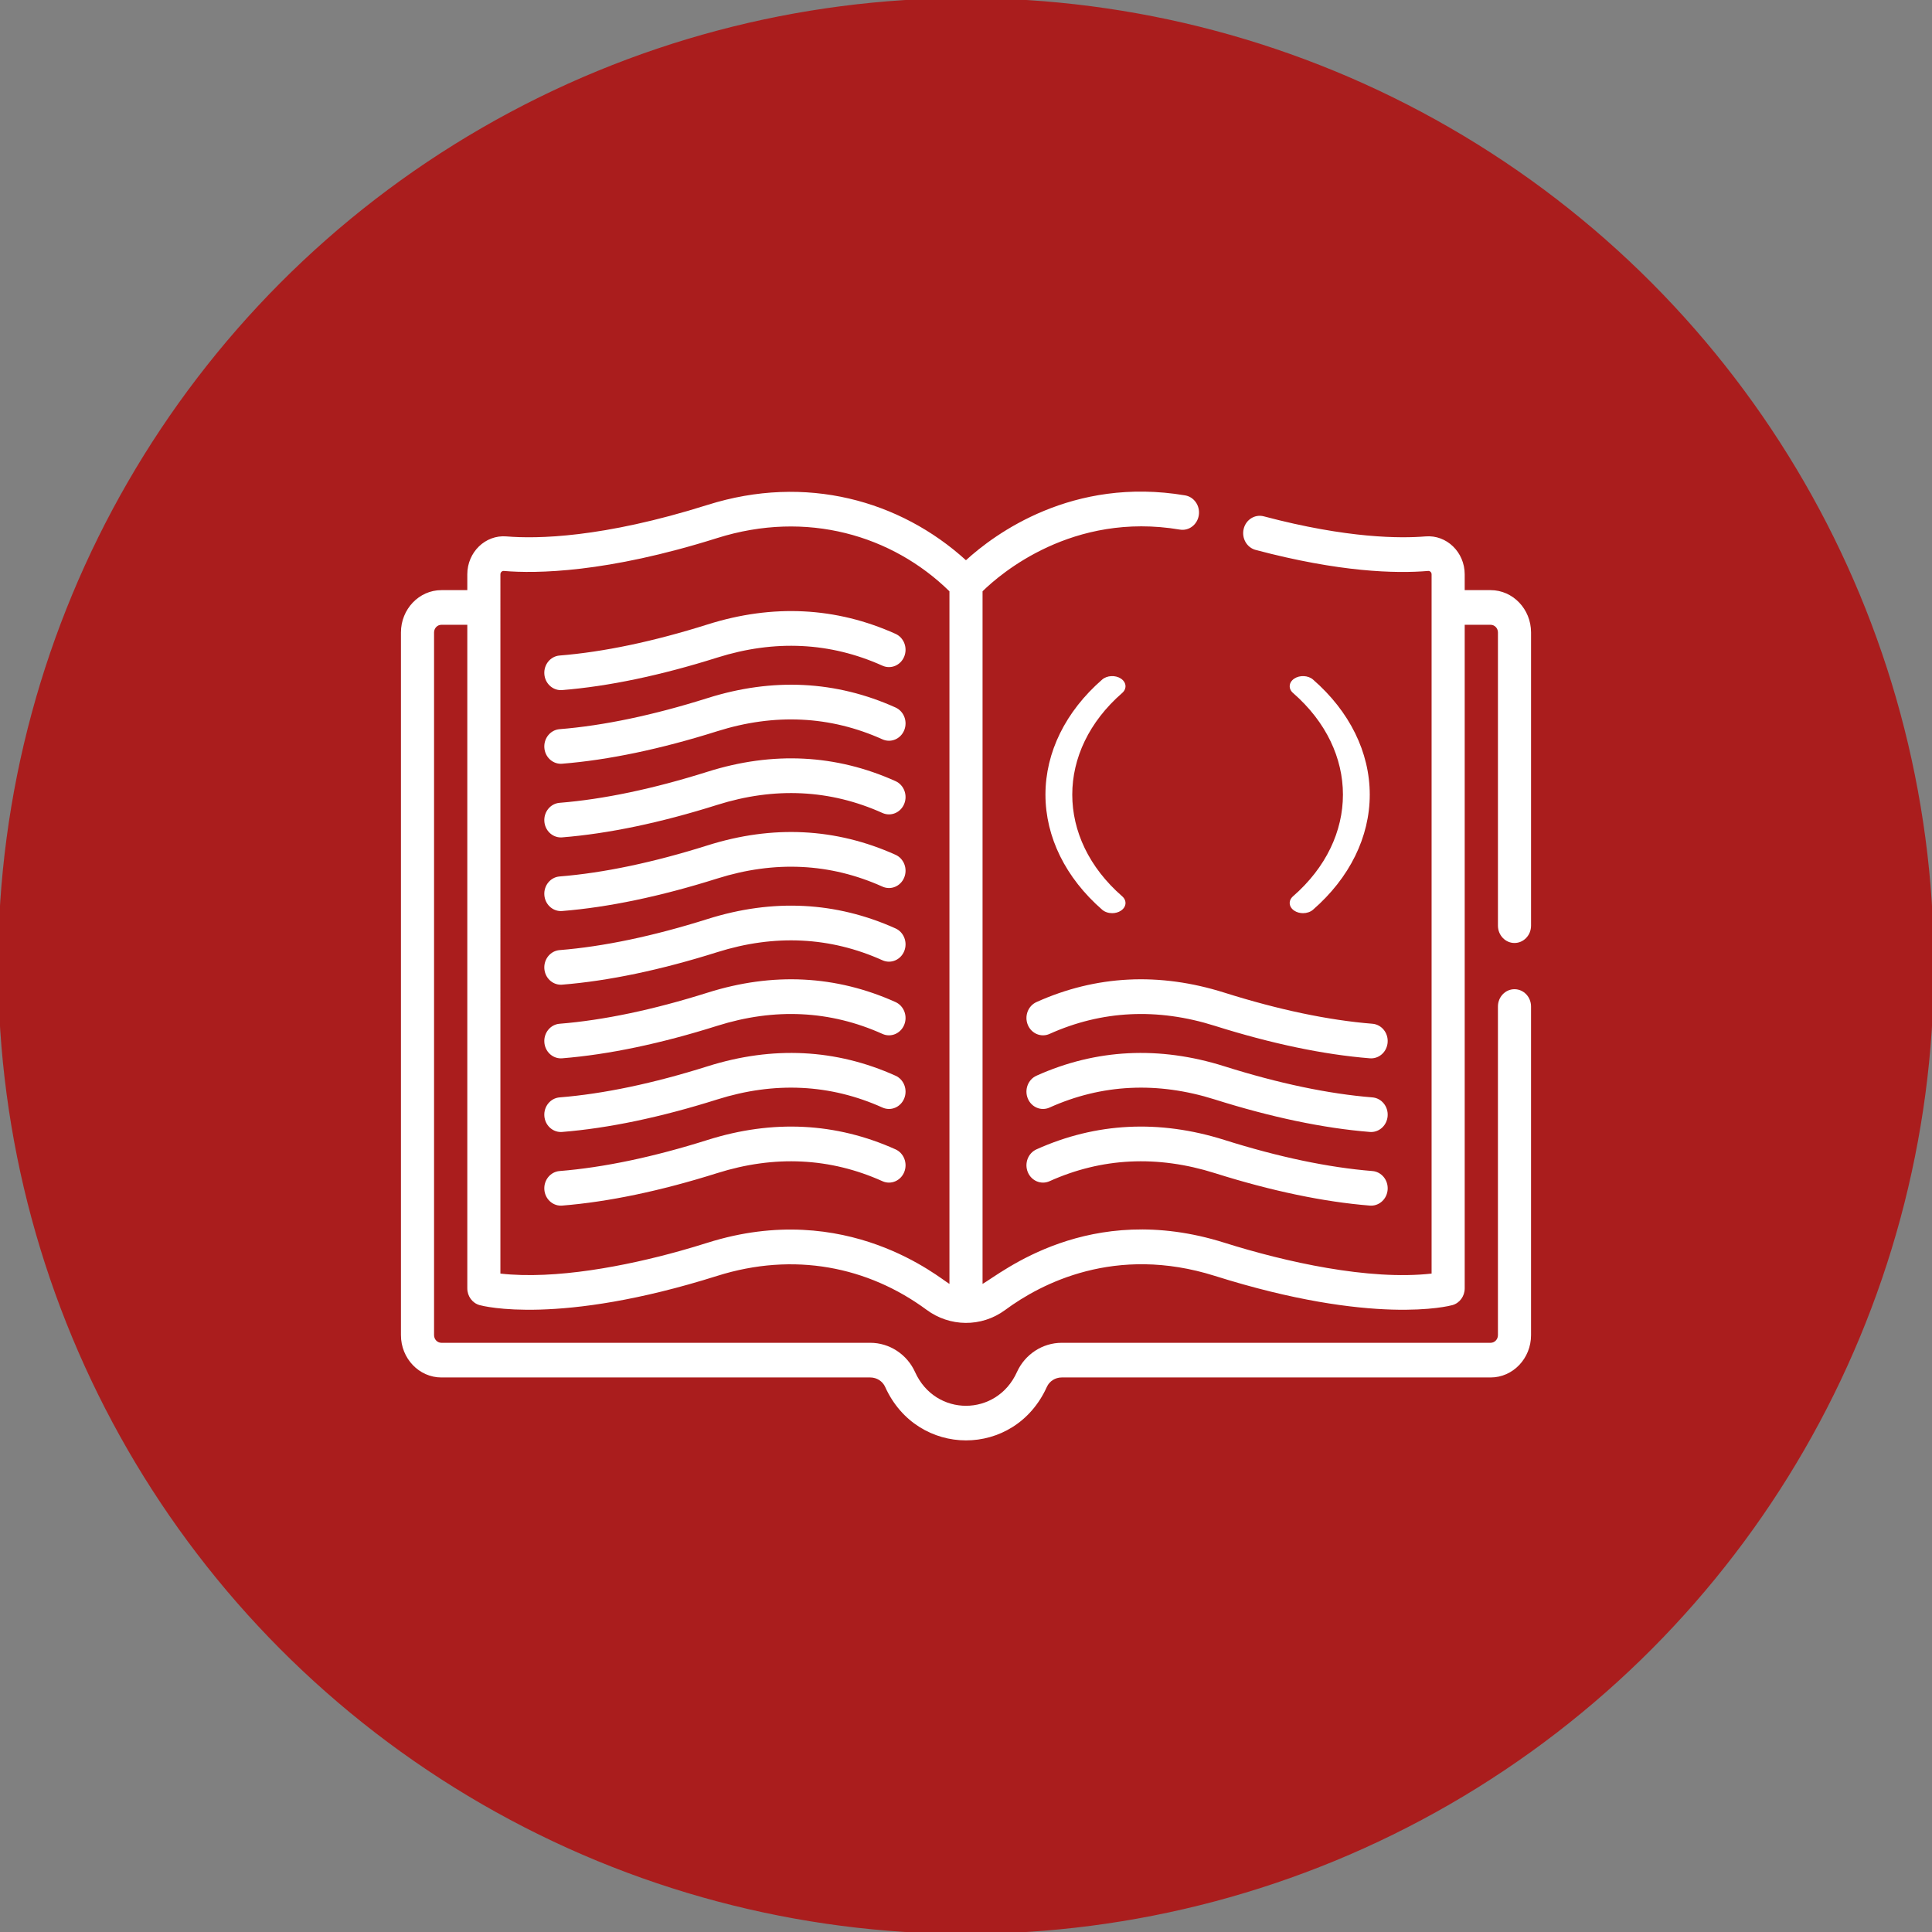 <?xml version="1.0" encoding="UTF-8" standalone="no"?><!-- Generator: Gravit.io --><svg xmlns="http://www.w3.org/2000/svg" xmlns:xlink="http://www.w3.org/1999/xlink" style="isolation:isolate" viewBox="0 0 512 512" width="512pt" height="512pt"><rect x="0" y="0" width="512" height="512" fill="#808080" stroke="none"/><defs><clipPath id="_clipPath_8skDQxG60rJeTrxsNn5BZbFxKQrFBwxD"><rect width="512" height="512"/></clipPath></defs><g clip-path="url(#_clipPath_8skDQxG60rJeTrxsNn5BZbFxKQrFBwxD)"><rect width="512" height="512" style="fill:rgb(0,0,0)" fill-opacity="0"/><circle vector-effect="non-scaling-stroke" cx="256" cy="256" r="256" fill="rgb(170,29,29)" stroke-width="1" stroke="rgb(170,29,29)" stroke-linejoin="miter" stroke-linecap="square" stroke-miterlimit="3"/><g><g><g><path d=" M 363.702 290.821 C 352.038 289.884 338.839 287.11 324.473 282.578 C 307.214 277.133 290.461 277.974 274.675 285.076 C 272.449 286.077 271.421 288.778 272.377 291.109 C 273.334 293.438 275.911 294.516 278.14 293.514 C 291.975 287.289 306.713 286.569 321.941 291.372 C 336.912 296.095 350.737 298.99 363.03 299.979 C 363.144 299.988 363.258 299.992 363.371 299.992 C 365.641 299.992 367.564 298.161 367.74 295.751 C 367.926 293.223 366.118 291.015 363.702 290.821 L 363.702 290.821 Z " fill="rgb(255,255,255)"/><path d=" M 363.702 310.338 C 352.038 309.4 338.84 306.627 324.473 302.095 C 307.213 296.65 290.459 297.49 274.675 304.592 C 272.449 305.594 271.421 308.295 272.377 310.625 C 273.334 312.955 275.911 314.033 278.14 313.031 C 291.975 306.805 306.712 306.084 321.941 310.889 C 336.913 315.612 350.737 318.507 363.03 319.495 C 363.144 319.505 363.258 319.508 363.371 319.508 C 365.641 319.508 367.564 317.677 367.74 315.268 C 367.926 312.739 366.118 310.532 363.702 310.338 L 363.702 310.338 Z " fill="rgb(255,255,255)"/><path d=" M 363.701 271.304 C 352.039 270.368 338.84 267.594 324.473 263.062 C 307.214 257.617 290.461 258.457 274.675 265.559 C 272.449 266.561 271.421 269.262 272.377 271.592 C 273.334 273.921 275.911 275 278.14 273.998 C 291.975 267.773 306.713 267.053 321.941 271.855 C 336.914 276.579 350.738 279.475 363.031 280.462 C 363.145 280.471 363.258 280.475 363.371 280.475 C 365.641 280.475 367.564 278.644 367.74 276.234 C 367.926 273.705 366.118 271.499 363.701 271.304 L 363.701 271.304 Z " fill="rgb(255,255,255)"/><path d=" M 148.629 182.893 C 148.742 182.893 148.856 182.889 148.97 182.879 C 161.263 181.892 175.087 178.996 190.059 174.273 C 205.288 169.469 220.025 170.189 233.859 176.415 C 236.085 177.417 238.666 176.339 239.623 174.009 C 240.58 171.679 239.551 168.978 237.325 167.977 C 221.541 160.874 204.786 160.035 187.527 165.48 C 173.16 170.011 159.962 172.785 148.298 173.722 C 145.882 173.916 144.074 176.123 144.26 178.652 C 144.436 181.061 146.359 182.893 148.629 182.893 L 148.629 182.893 Z " fill="rgb(255,255,255)"/><path d=" M 148.629 202.409 C 148.742 202.409 148.856 202.405 148.969 202.396 C 161.26 201.409 175.084 198.513 190.059 193.789 C 205.288 188.986 220.025 189.705 233.859 195.931 C 236.085 196.932 238.666 195.855 239.623 193.526 C 240.58 191.195 239.551 188.495 237.325 187.493 C 221.541 180.39 204.786 179.552 187.527 184.996 C 173.158 189.529 159.959 192.302 148.299 193.238 C 145.882 193.432 144.074 195.639 144.26 198.168 C 144.436 200.578 146.359 202.409 148.629 202.409 L 148.629 202.409 Z " fill="rgb(255,255,255)"/><path d=" M 148.629 299.992 C 148.742 299.992 148.856 299.988 148.97 299.979 C 161.264 298.991 175.088 296.095 190.059 291.372 C 205.288 286.567 220.025 287.289 233.859 293.514 C 236.085 294.515 238.666 293.438 239.623 291.109 C 240.58 288.778 239.551 286.077 237.325 285.076 C 221.541 277.973 204.786 277.134 187.527 282.578 C 173.16 287.11 159.962 289.884 148.298 290.821 C 145.882 291.015 144.074 293.223 144.26 295.751 C 144.436 298.161 146.359 299.992 148.629 299.992 L 148.629 299.992 Z " fill="rgb(255,255,255)"/><path d=" M 148.629 319.508 C 148.742 319.508 148.856 319.504 148.97 319.495 C 161.263 318.507 175.087 315.612 190.059 310.889 C 205.288 306.085 220.025 306.804 233.859 313.031 C 236.085 314.031 238.666 312.955 239.623 310.625 C 240.58 308.295 239.551 305.594 237.325 304.592 C 221.541 297.49 204.786 296.65 187.527 302.095 C 173.16 306.627 159.962 309.4 148.298 310.338 C 145.882 310.531 144.074 312.739 144.26 315.268 C 144.436 317.677 146.359 319.508 148.629 319.508 L 148.629 319.508 Z " fill="rgb(255,255,255)"/><path d=" M 148.629 221.926 C 148.742 221.926 148.856 221.922 148.97 221.913 C 161.264 220.925 175.088 218.029 190.059 213.306 C 205.288 208.501 220.025 209.223 233.859 215.448 C 236.085 216.449 238.666 215.372 239.623 213.043 C 240.58 210.712 239.551 208.011 237.325 207.01 C 221.541 199.907 204.786 199.068 187.527 204.512 C 173.16 209.044 159.962 211.818 148.298 212.755 C 145.882 212.949 144.074 215.157 144.26 217.685 C 144.436 220.095 146.359 221.926 148.629 221.926 L 148.629 221.926 Z " fill="rgb(255,255,255)"/><path d=" M 148.629 260.959 C 148.742 260.959 148.856 260.954 148.969 260.946 C 161.26 259.959 175.084 257.063 190.059 252.339 C 205.288 247.535 220.025 248.255 233.859 254.481 C 236.085 255.482 238.666 254.405 239.623 252.075 C 240.58 249.745 239.551 247.044 237.325 246.042 C 221.541 238.941 204.787 238.101 187.527 243.546 C 173.158 248.078 159.959 250.851 148.299 251.787 C 145.882 251.982 144.074 254.189 144.26 256.718 C 144.436 259.127 146.359 260.959 148.629 260.959 L 148.629 260.959 Z " fill="rgb(255,255,255)"/><path d=" M 148.629 241.442 C 148.742 241.442 148.856 241.438 148.97 241.429 C 161.263 240.441 175.087 237.546 190.059 232.823 C 205.287 228.019 220.024 228.738 233.859 234.965 C 236.085 235.965 238.666 234.889 239.623 232.559 C 240.58 230.229 239.551 227.528 237.325 226.526 C 221.54 219.424 204.786 218.583 187.527 224.029 C 173.16 228.561 159.962 231.334 148.298 232.272 C 145.882 232.465 144.074 234.673 144.26 237.202 C 144.436 239.611 146.359 241.442 148.629 241.442 L 148.629 241.442 Z " fill="rgb(255,255,255)"/><path d=" M 148.629 280.475 C 148.742 280.475 148.856 280.471 148.969 280.462 C 161.262 279.475 175.086 276.579 190.059 271.855 C 205.288 267.05 220.025 267.773 233.859 273.998 C 236.085 275 238.666 273.922 239.623 271.592 C 240.58 269.262 239.551 266.561 237.325 265.559 C 221.541 258.457 204.786 257.617 187.527 263.062 C 173.16 267.594 159.961 270.368 148.299 271.304 C 145.882 271.498 144.074 273.705 144.26 276.234 C 144.436 278.644 146.359 280.475 148.629 280.475 L 148.629 280.475 Z " fill="rgb(255,255,255)"/><path d=" M 395.029 156.392 L 388.161 156.392 L 388.161 152.202 C 388.161 146.331 383.376 141.686 377.771 142.153 C 371.298 142.695 357.123 142.728 334.918 136.834 C 332.568 136.209 330.181 137.699 329.587 140.156 C 328.991 142.615 330.412 145.113 332.761 145.736 C 355.02 151.644 369.906 152.028 378.473 151.307 C 378.972 151.271 379.386 151.676 379.386 152.202 L 379.386 215 L 379.386 307.611 L 379.386 337.512 C 362.768 339.388 340.569 334.409 324.472 329.332 C 288.521 317.991 265.28 337.475 260.386 340.251 L 260.386 156.697 C 265.127 152.043 284.233 135.559 312.668 140.348 C 315.059 140.755 317.311 139.049 317.697 136.545 C 318.082 134.041 316.456 131.684 314.063 131.281 C 284.205 126.246 263.601 141.512 255.989 148.464 C 238.535 132.62 213.569 125.582 187.527 133.799 C 159.577 142.615 142.135 142.814 134.229 142.154 C 128.617 141.682 123.84 146.342 123.84 152.202 L 123.84 156.392 L 116.971 156.392 C 111.063 156.392 106.256 161.423 106.256 167.607 L 106.256 353.827 C 106.256 360.012 111.063 365.042 116.971 365.042 L 230.64 365.042 C 232.343 365.042 233.888 366.026 234.576 367.551 C 243.09 386.406 268.877 386.476 277.423 367.551 C 278.111 366.027 279.656 365.042 281.359 365.042 L 395.028 365.042 C 400.936 365.042 405.742 360.011 405.742 353.827 L 405.742 266.74 C 405.742 264.203 403.778 262.148 401.355 262.148 C 398.931 262.148 396.968 264.203 396.968 266.74 L 396.968 353.827 C 396.968 354.946 396.098 355.857 395.028 355.857 L 281.36 355.857 C 276.28 355.857 271.622 358.906 269.491 363.625 C 264.128 375.501 247.892 375.548 242.509 363.626 C 240.379 358.907 235.72 355.857 230.64 355.857 L 116.971 355.857 C 115.901 355.857 115.03 354.946 115.03 353.827 L 115.03 167.607 C 115.03 166.487 115.901 165.576 116.971 165.576 L 123.84 165.576 L 123.84 341.431 C 123.84 343.515 125.18 345.337 127.104 345.87 C 127.938 346.101 148.032 351.384 190.059 338.125 C 210.394 331.711 230.019 335.644 245.591 347.139 C 251.612 351.582 259.993 351.876 266.411 347.138 C 275.815 340.196 295.532 329.796 321.942 338.125 C 363.971 351.383 384.063 346.101 384.897 345.87 C 386.821 345.337 388.162 343.515 388.162 341.431 L 388.162 165.576 L 395.029 165.576 C 396.099 165.576 396.97 166.487 396.97 167.607 L 396.97 245.31 C 396.97 247.847 398.933 249.902 401.357 249.902 C 403.78 249.902 405.744 247.847 405.744 245.31 L 405.744 167.607 C 405.743 161.423 400.937 156.392 395.029 156.392 L 395.029 156.392 Z  M 132.614 152.202 C 132.614 151.687 133.016 151.27 133.527 151.307 C 142.05 152.025 160.73 151.844 190.059 142.591 C 213.812 135.101 236.504 141.892 251.613 156.7 L 251.613 340.251 C 249.097 338.825 224.429 317.689 187.527 329.332 C 185.161 330.079 182.56 330.854 180.154 331.527 C 180.125 331.535 180.095 331.543 180.067 331.551 C 165.941 335.496 147.149 339.153 132.613 337.514 C 132.614 324.751 132.614 155.625 132.614 152.202 L 132.614 152.202 Z " fill="rgb(255,255,255)"/></g></g><g><g><g><path d=" M 297.394 183.641 C 298.678 182.523 298.532 180.822 297.067 179.842 C 295.602 178.862 293.373 178.973 292.089 180.091 C 282.394 188.532 277.055 199.362 277.055 210.587 C 277.055 221.812 282.394 232.642 292.089 241.083 C 292.786 241.69 293.762 242 294.743 242 C 295.568 242 296.397 241.78 297.067 241.332 C 298.532 240.352 298.678 238.651 297.394 237.532 C 279.75 222.171 279.75 199.003 297.394 183.641 Z " fill="rgb(255,255,255)"/></g></g><g><g><path d=" M 347.966 180.091 C 346.682 178.973 344.453 178.862 342.988 179.842 C 341.523 180.822 341.376 182.523 342.661 183.641 C 360.305 199.003 360.305 222.171 342.661 237.532 C 341.377 238.651 341.523 240.351 342.988 241.332 C 343.657 241.78 344.486 242 345.312 242 C 346.293 242 347.268 241.69 347.966 241.083 C 357.661 232.642 363 221.812 363 210.587 C 363 199.362 357.661 188.532 347.966 180.091 Z " fill="rgb(255,255,255)"/></g></g></g></g></g></svg>